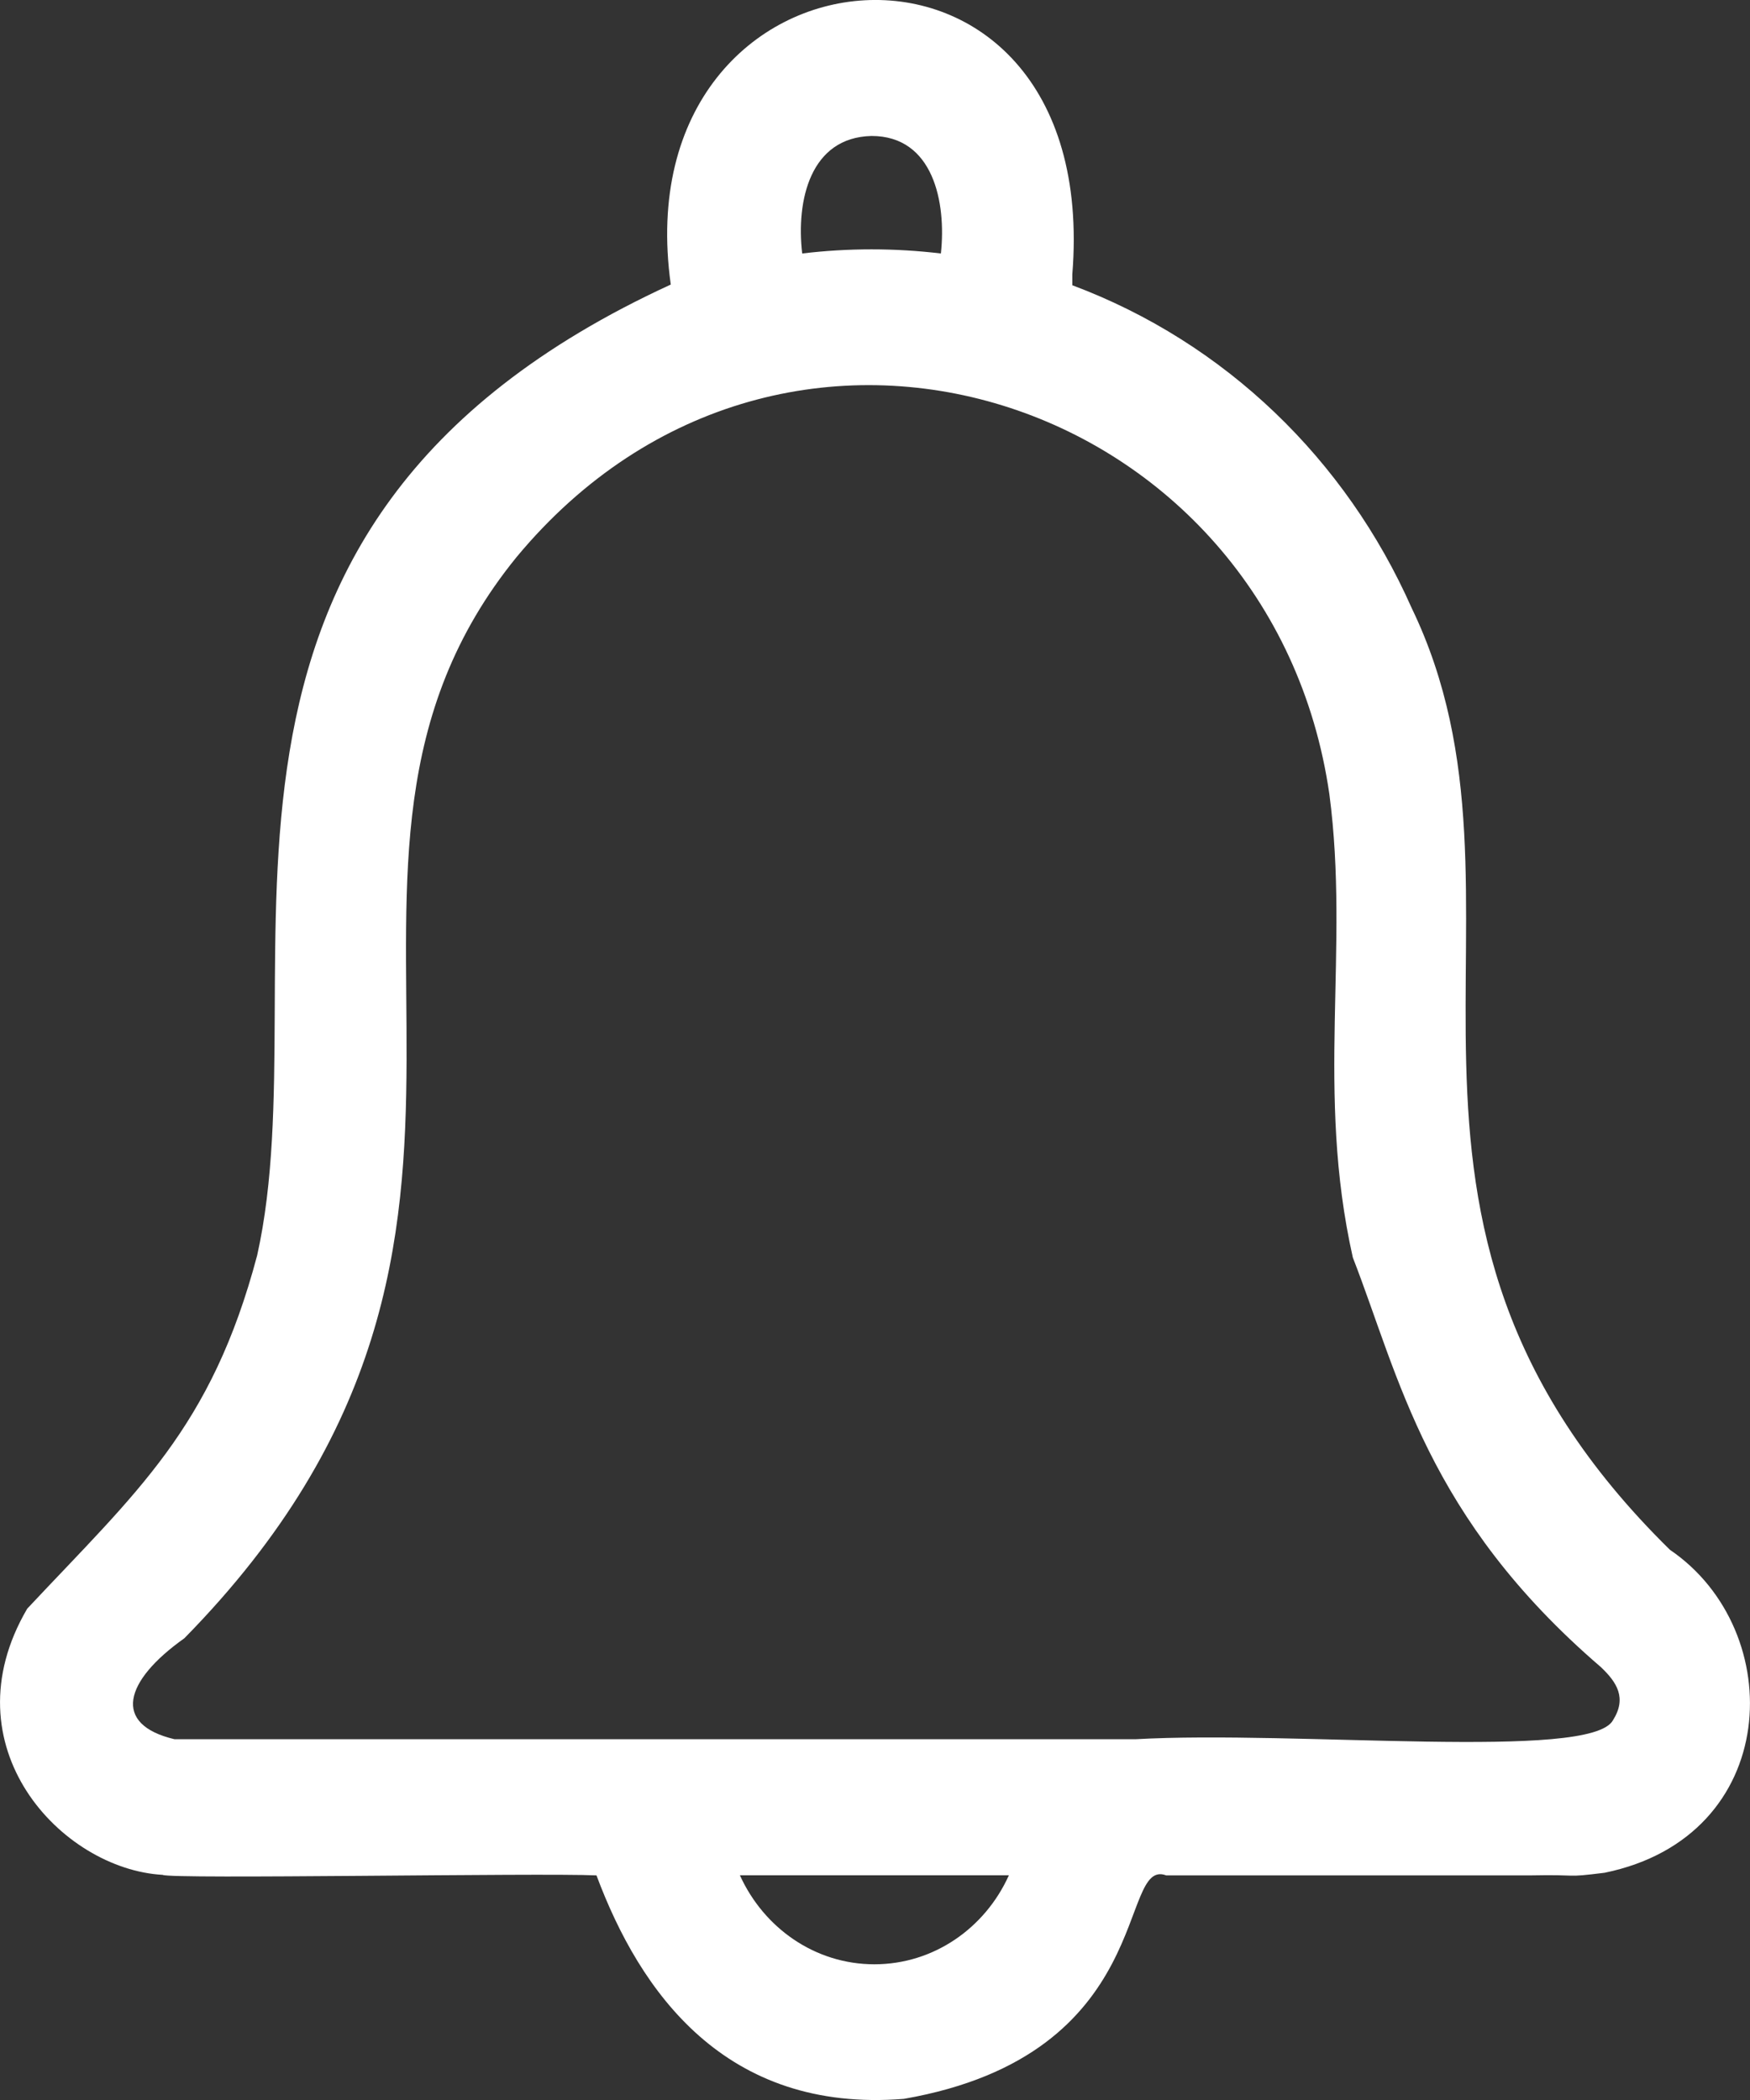 <svg width="20" height="24" viewBox="0 0 20 24" fill="none" xmlns="http://www.w3.org/2000/svg" xmlns:xlink="http://www.w3.org/1999/xlink">
	<rect x="0" y="0" width="20" height="24" fill="#333333" stroke="none"/>
	<desc>
			Created with Pixso.
	</desc>
	<defs/>
	<path id="Vector" d="M19.085 17.712C15.182 13.88 17.763 10.322 16.133 6.948C15.382 5.252 14.004 3.915 12.255 3.26C12.255 3.26 12.255 3.226 12.255 3.137C12.611 -1.285 7.096 -0.836 7.666 3.252C1.605 6.037 3.684 11.009 2.939 14.347C2.414 16.328 1.562 17.049 0.311 18.385C-0.611 19.959 0.702 21.362 1.859 21.427C1.942 21.479 6.16 21.403 6.817 21.433C7.313 22.763 8.287 24.151 10.33 23.987C13.237 23.48 12.769 21.224 13.328 21.433C14.056 21.433 16.398 21.433 17.495 21.433C18.082 21.421 17.856 21.463 18.338 21.403C20.364 20.988 20.443 18.636 19.085 17.712ZM9.96 1.554C10.668 1.553 10.816 2.315 10.753 2.897C10.227 2.834 9.693 2.834 9.168 2.897C9.097 2.292 9.259 1.57 9.96 1.554ZM9.993 22.449C9.313 22.449 8.729 22.033 8.456 21.432L11.53 21.432C11.26 22.032 10.674 22.449 9.993 22.449ZM18.434 19.66C18.179 20.126 14.813 19.773 12.974 19.877C12.641 19.877 12.435 19.877 12.412 19.877C12.506 19.876 2.001 19.877 1.995 19.877C1.279 19.708 1.418 19.211 2.107 18.723C6.73 14.013 2.99 9.945 5.905 6.365C8.974 2.669 14.54 4.539 15.193 9.078C15.427 10.857 15.033 12.467 15.461 14.372C15.992 15.735 16.303 17.34 18.295 19.052C18.48 19.227 18.594 19.406 18.434 19.66Z" fill="#FFFFFF" fill-opacity="1" fill-rule="nonzero"/>
</svg>
